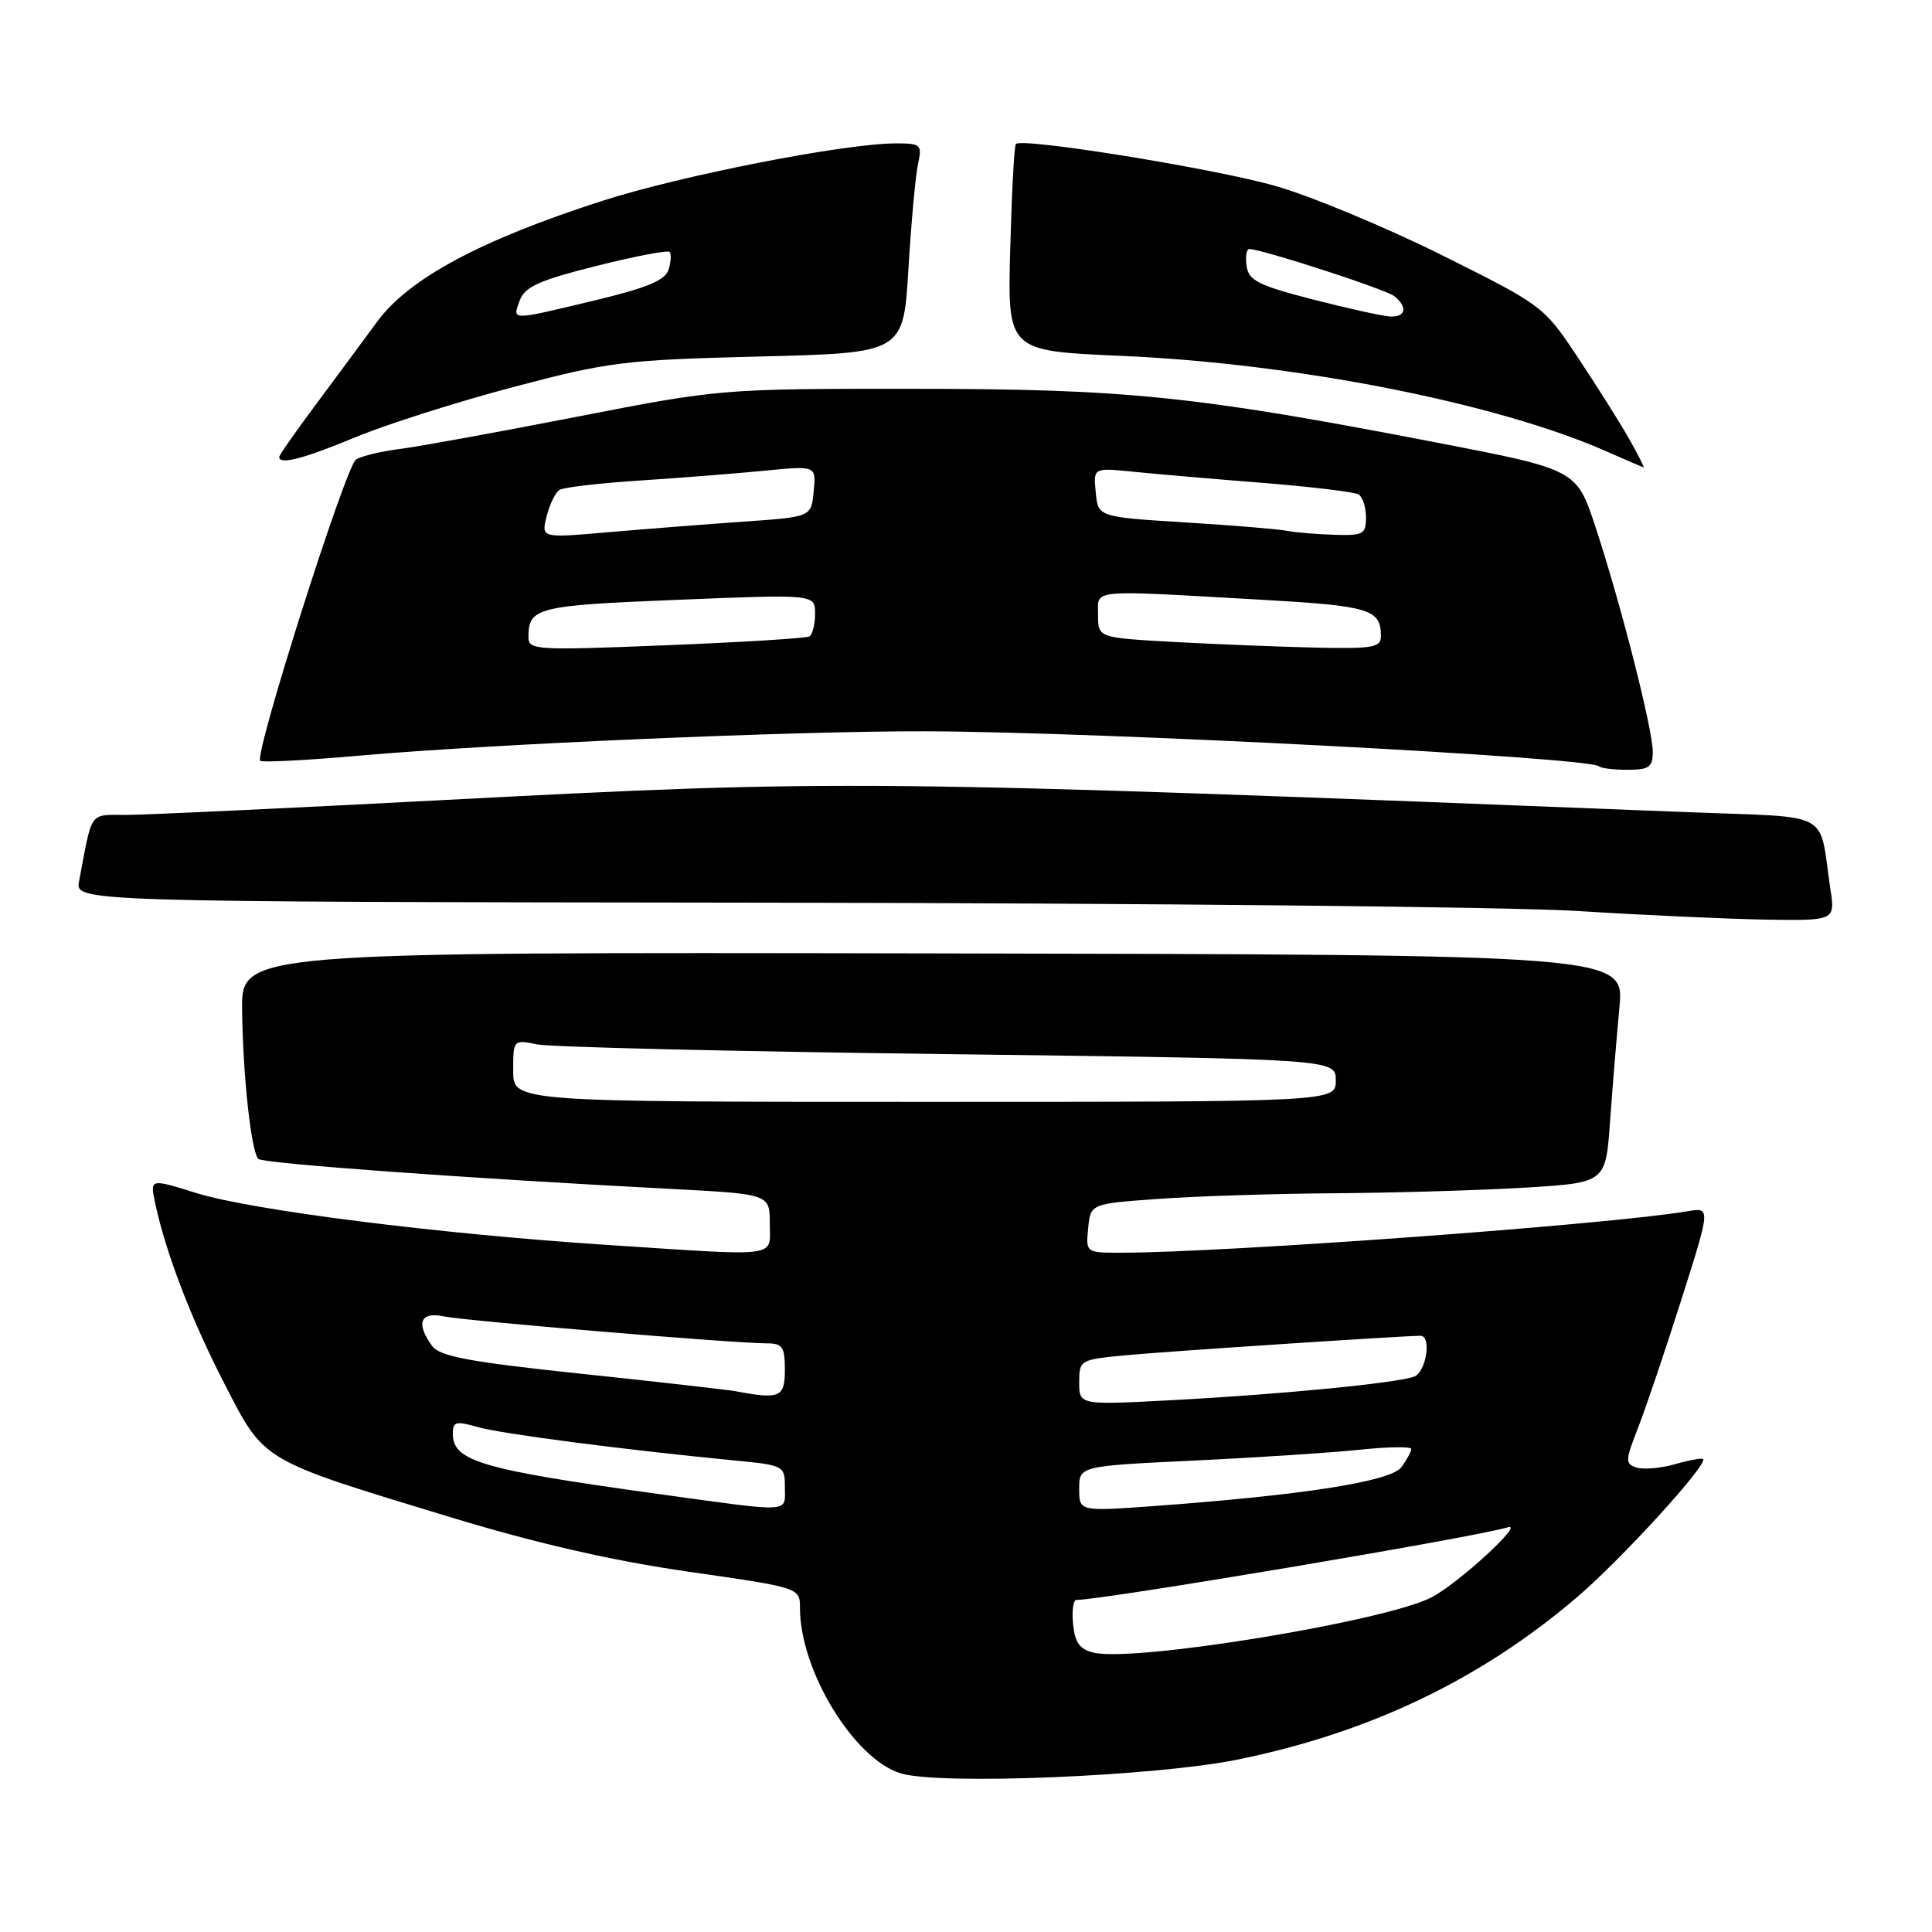 <?xml version="1.0" encoding="UTF-8" standalone="no"?>
<!DOCTYPE svg PUBLIC "-//W3C//DTD SVG 1.1//EN" "http://www.w3.org/Graphics/SVG/1.1/DTD/svg11.dtd" >
<svg xmlns="http://www.w3.org/2000/svg" xmlns:xlink="http://www.w3.org/1999/xlink" version="1.1" viewBox="0 0 256 256">
 <g >
 <path fill="currentColor"
d=" M 164.07 233.14 C 181.47 229.58 196.15 222.56 208.88 211.71 C 214.80 206.67 226.35 194.02 225.67 193.33 C 225.50 193.17 223.83 193.47 221.96 194.01 C 220.08 194.55 217.79 194.75 216.87 194.46 C 215.33 193.97 215.34 193.58 217.04 189.21 C 218.06 186.62 220.64 178.98 222.78 172.24 C 226.68 159.97 226.68 159.97 223.59 160.50 C 213.39 162.24 162.64 165.96 148.69 165.99 C 143.87 166.00 143.87 166.00 144.19 162.75 C 144.50 159.50 144.50 159.50 153.50 158.86 C 158.45 158.50 169.07 158.16 177.09 158.11 C 185.12 158.05 196.43 157.71 202.23 157.36 C 212.76 156.71 212.76 156.71 213.34 148.61 C 213.66 144.15 214.22 137.35 214.58 133.50 C 215.23 126.50 215.23 126.50 123.61 126.33 C 32.00 126.16 32.00 126.16 32.08 133.83 C 32.18 142.47 33.28 152.61 34.23 153.56 C 34.83 154.17 61.66 156.12 88.75 157.53 C 102.00 158.22 102.00 158.22 102.00 162.11 C 102.00 166.71 103.76 166.48 80.48 164.96 C 58.24 163.51 33.36 160.37 26.04 158.09 C 19.88 156.17 19.88 156.17 20.54 159.34 C 21.93 165.91 25.33 174.80 29.74 183.35 C 35.12 193.78 34.37 193.34 59.89 201.10 C 71.19 204.53 81.22 206.82 91.25 208.26 C 106.00 210.38 106.00 210.38 106.00 213.07 C 106.00 221.34 113.12 233.04 119.32 234.97 C 124.43 236.56 153.08 235.38 164.07 233.14 Z  M 242.53 117.75 C 240.94 107.21 243.12 108.38 223.70 107.62 C 114.55 103.30 111.18 103.27 59.00 106.00 C 38.38 107.08 19.40 107.97 16.83 107.98 C 11.73 108.00 12.29 107.23 10.48 116.75 C 9.95 119.50 9.95 119.50 101.73 119.61 C 152.20 119.67 200.47 120.17 209.00 120.71 C 217.53 121.25 228.70 121.76 233.84 121.85 C 243.18 122.00 243.18 122.00 242.53 117.75 Z  M 219.00 99.61 C 219.00 96.64 214.78 80.05 211.42 69.86 C 208.91 62.22 208.91 62.22 190.20 58.61 C 158.38 52.47 149.28 51.53 121.00 51.52 C 95.65 51.51 95.39 51.53 76.50 55.21 C 66.05 57.25 55.48 59.17 53.00 59.49 C 50.52 59.80 47.90 60.43 47.17 60.89 C 45.82 61.73 33.66 99.99 34.48 100.81 C 34.72 101.05 40.67 100.74 47.71 100.12 C 65.13 98.58 105.40 96.85 122.67 96.90 C 145.66 96.97 210.69 100.36 211.88 101.54 C 212.13 101.80 213.83 102.00 215.67 102.00 C 218.51 102.00 219.00 101.65 219.00 99.61 Z  M 215.78 58.00 C 214.53 55.80 211.47 50.97 209.00 47.25 C 204.55 40.57 204.35 40.43 191.00 33.78 C 183.57 30.09 173.67 25.97 169.00 24.64 C 160.88 22.32 135.43 18.21 134.61 19.08 C 134.39 19.31 134.06 25.57 133.86 33.00 C 133.50 46.50 133.50 46.50 148.50 47.15 C 171.78 48.16 198.44 53.41 213.00 59.87 C 215.48 60.96 217.63 61.89 217.78 61.93 C 217.93 61.97 217.03 60.20 215.78 58.00 Z  M 47.11 57.93 C 51.18 56.24 60.58 53.25 68.00 51.29 C 80.66 47.94 82.69 47.69 100.60 47.24 C 119.71 46.77 119.71 46.77 120.37 35.63 C 120.74 29.51 121.31 23.26 121.64 21.75 C 122.20 19.16 122.03 19.00 118.74 19.00 C 111.94 19.00 90.35 23.23 79.79 26.62 C 63.65 31.82 54.17 36.91 49.97 42.63 C 48.06 45.23 44.36 50.23 41.75 53.74 C 39.14 57.24 37.00 60.31 37.00 60.55 C 37.00 61.63 40.23 60.79 47.11 57.93 Z  M 144.95 218.99 C 143.07 218.56 142.43 217.67 142.19 215.21 C 142.01 213.44 142.21 212.00 142.62 212.00 C 146.13 212.00 195.65 203.66 199.78 202.38 C 202.13 201.65 193.22 209.83 189.68 211.66 C 183.55 214.83 150.40 220.27 144.95 218.99 Z  M 87.16 197.95 C 63.69 194.70 60.00 193.62 60.00 189.95 C 60.00 188.38 60.43 188.27 63.25 189.08 C 66.34 189.98 82.61 192.09 97.25 193.51 C 103.89 194.15 104.00 194.21 104.00 197.08 C 104.00 200.50 105.20 200.44 87.16 197.95 Z  M 143.00 197.27 C 143.00 194.26 143.00 194.26 158.25 193.53 C 166.64 193.13 176.54 192.48 180.25 192.09 C 183.96 191.70 187.00 191.66 187.00 192.00 C 187.00 192.34 186.41 193.42 185.70 194.40 C 184.31 196.30 172.67 198.12 152.75 199.57 C 143.00 200.27 143.00 200.27 143.00 197.27 Z  M 143.00 183.17 C 143.00 180.21 143.10 180.15 149.25 179.57 C 154.55 179.07 185.91 177.00 188.23 177.00 C 189.72 177.00 188.98 181.79 187.40 182.40 C 185.15 183.26 169.71 184.77 155.25 185.53 C 143.00 186.18 143.00 186.18 143.00 183.17 Z  M 97.50 184.35 C 96.40 184.15 87.18 183.10 77.01 182.03 C 62.16 180.46 58.28 179.73 57.26 178.35 C 55.08 175.36 55.68 173.77 58.75 174.42 C 61.59 175.02 97.28 178.00 101.58 178.00 C 103.68 178.00 104.00 178.46 104.00 181.50 C 104.00 185.16 103.35 185.45 97.50 184.35 Z  M 68.00 141.88 C 68.00 137.76 68.01 137.75 71.21 138.39 C 72.98 138.75 97.51 139.33 125.71 139.68 C 177.00 140.33 177.00 140.33 177.00 143.16 C 177.00 146.00 177.00 146.00 122.50 146.00 C 68.00 146.00 68.00 146.00 68.00 141.88 Z  M 70.02 84.37 C 70.05 80.50 71.17 80.23 89.75 79.48 C 108.00 78.74 108.00 78.74 108.00 81.31 C 108.00 82.73 107.66 84.08 107.25 84.33 C 106.84 84.57 98.29 85.10 88.25 85.50 C 70.84 86.20 70.00 86.14 70.02 84.37 Z  M 155.50 85.06 C 145.50 84.50 145.50 84.50 145.50 81.50 C 145.50 78.01 143.97 78.16 167.00 79.46 C 181.50 80.28 182.95 80.72 182.98 84.25 C 183.00 85.80 182.00 85.98 174.25 85.81 C 169.44 85.70 161.00 85.36 155.50 85.06 Z  M 72.43 68.41 C 72.83 66.82 73.61 65.24 74.15 64.91 C 74.70 64.57 79.50 64.01 84.82 63.67 C 90.14 63.32 97.57 62.74 101.32 62.37 C 108.15 61.70 108.15 61.70 107.82 65.10 C 107.50 68.50 107.50 68.50 98.50 69.12 C 93.55 69.47 85.50 70.10 80.60 70.52 C 71.71 71.30 71.71 71.30 72.43 68.41 Z  M 170.50 70.33 C 169.40 70.11 163.32 69.61 157.00 69.22 C 145.50 68.50 145.50 68.50 145.19 65.23 C 144.87 61.97 144.87 61.97 150.19 62.51 C 153.11 62.80 160.80 63.47 167.28 63.98 C 173.76 64.50 179.50 65.19 180.03 65.52 C 180.56 65.85 181.00 67.22 181.00 68.56 C 181.00 70.79 180.63 70.99 176.75 70.86 C 174.41 70.79 171.60 70.55 170.50 70.33 Z  M 174.00 39.69 C 166.74 37.82 165.45 37.17 165.18 35.25 C 165.00 34.01 165.16 33.00 165.54 33.00 C 167.19 33.00 183.63 38.34 184.75 39.24 C 186.54 40.68 186.29 42.01 184.25 41.94 C 183.29 41.91 178.68 40.89 174.00 39.69 Z  M 68.88 39.79 C 69.55 38.00 71.47 37.13 78.98 35.25 C 84.08 33.96 88.46 33.13 88.72 33.38 C 88.97 33.64 88.91 34.70 88.59 35.73 C 88.14 37.15 85.72 38.15 78.74 39.82 C 67.52 42.51 67.88 42.51 68.88 39.79 Z "/>
</g>
</svg>